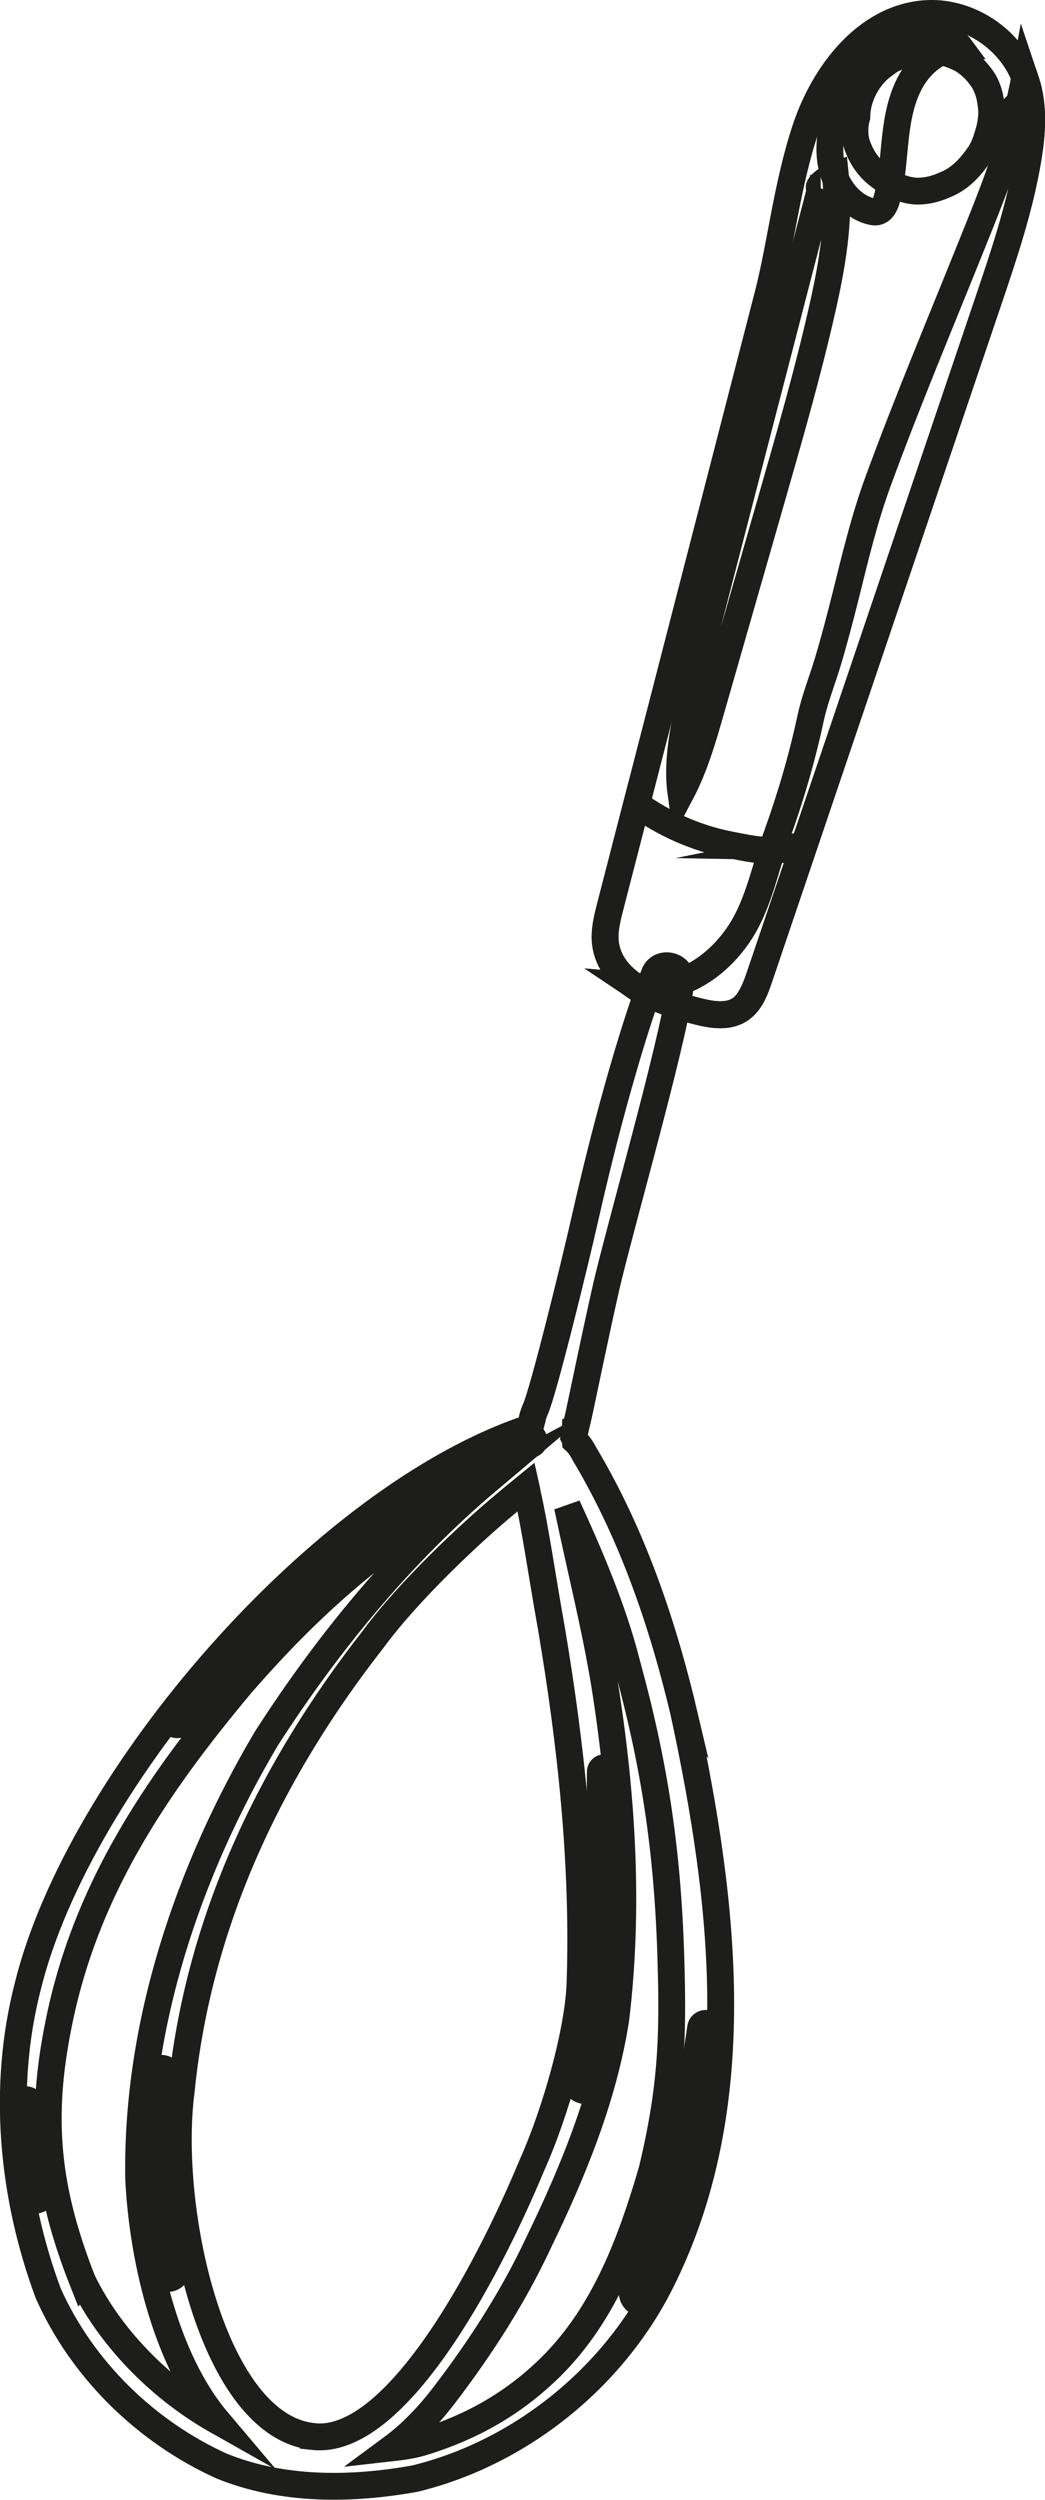 <?xml version="1.0" encoding="UTF-8"?><svg id="Layer_1" xmlns="http://www.w3.org/2000/svg" viewBox="0 0 116.82 279.27"><defs><style>.cls-1{fill:none;stroke:#1d1d1b;stroke-miterlimit:10;stroke-width:3px;}</style></defs><path class="cls-1" d="m76.54,191.73c-2.4-10.2-5.79-20.22-11.17-29.25-.27-.51-.61-1.08-1.06-1.49-.02-.17-.07-.33-.15-.48.03-.2.05-.41.1-.61.03-.1.06-.21.08-.31,0-.04,0-.06,0-.09.02-.01.06-.16.14-.53.03-.11.06-.23.09-.35.13-.49,2.49-11.96,3.45-15.92,2.04-8.31,7.79-28.37,8.1-33.27.1-1.63-2.37-2.16-2.97-.63-1.92,4.94-4.94,14.89-7.66,26.91-1.29,5.73-4.74,19.72-5.63,21.71-.25.56-.4,1.11-.38,1.22-.08.29-.17.58-.24.87-23.36,7.71-50.46,39.32-56.13,62.38-2.91,11.28-1.76,23.39,2.26,34.26,3.77,8.52,10.92,15.5,19.38,19.34,6.8,2.78,14.51,2.7,21.65,1.41,11.68-2.85,22.03-11.14,27.44-21.87,9.92-19.64,7.12-42.55,2.69-63.31Zm-41.49,80.47c-11.31-1.11-16.53-25.46-14.79-38.62,1.91-19.11,10.1-35.92,21.42-50.4,4-5.45,11.04-12.04,15.02-15.32.7-.6,1.41-1.17,2.12-1.75.05.22.09.44.12.65.95,4.21,1.69,9.54,2.7,15.14,2.19,12.99,3.63,26.23,3.21,39.41-.13,5.51-2.76,14.75-5.4,20.61-5.29,12.7-15.38,31.25-24.4,30.29Zm-25.76-17.22c-4.13-10.42-4.86-18.37-2.75-28.81,2.93-14.76,10.65-26.38,20.5-38.11,7.45-8.55,14.2-14.43,23.62-20.5,1.46-.86,2.71-1.57,3.9-2.2-9.72,8.19-17.93,18.21-24.78,28.86-8.71,14.7-14.55,31.94-14.28,49.15.38,8.17,2.79,19.97,8.82,27.1-6.86-3.87-12.16-9.69-15.02-15.5Zm63.58-12.47c-2.25,7.67-5.19,15.85-11.25,21.87-4,3.95-8.65,6.73-14.55,8.51-.87.25-1.98.44-3.23.58,2.25-1.66,4.23-3.8,5.88-5.97,4.04-5.29,7.67-10.92,10.49-16.96,3.84-7.91,7.25-16.2,8.62-24.92,1.52-12.4.72-25.08-1.23-37.38-1.07-6.52-2.7-12.93-4.05-19.39-.04-.19-.08-.39-.13-.59,2.42,5.25,5.15,11.62,6.63,17.5,3.06,11.13,4.59,20.75,4.95,33.13.27,8.88.05,14.54-2.13,23.63Z"/><path class="cls-1" d="m107.31,5.26c-2.27.12-4.27,1.7-5.41,3.67-1.14,1.96-1.56,4.26-1.81,6.52-.25,2.26-.35,4.55-.94,6.74-.17.62-.47,1.33-1.1,1.47-.26.06-.54,0-.79-.07-2.16-.61-3.72-2.63-4.25-4.81-.52-2.18-.14-4.49.57-6.62,1.28-3.79,3.96-7.43,7.83-8.45,2.11-.55,4.68-.1,5.9,1.55Z"/><path class="cls-1" d="m114.68,9.03c-1.55-4.64-6.49-7.9-11.36-7.5-6.55.54-11.26,6.74-13.31,12.99-2.05,6.25-2.74,12.88-4.15,18.35-5.88,22.81-11.77,45.62-17.65,68.43-.34,1.32-.68,2.68-.53,4.04.52,4.44,5.69,6.46,10.01,7.57,1.66.43,3.56.82,5-.11,1.19-.76,1.72-2.2,2.17-3.53,8.52-25.14,17.04-50.29,25.55-75.43,1.78-5.26,3.57-10.54,4.49-16.02.49-2.92.71-5.97-.22-8.78Zm-4.2,5.91c-.24.81-.54,1.65-1.02,2.34-.91,1.32-2,2.54-3.48,3.22-1.06.48-2,.81-3.18.85-1.12.04-2.13-.32-3.12-.79-.32-.15-.61-.34-.89-.54-.44-.31-.88-.64-1.26-1.03-.77-.78-1.29-1.65-1.67-2.67-.36-.97-.36-2.04-.14-3.04.01-.06.04-.12.06-.18,0,0,0,0,0,0,.02-1.91.85-3.75,2.17-5.11.38-.39.84-.71,1.27-1.03.16-.12.32-.23.49-.31.65-.32,1.36-.64,2.08-.77.68-.12,1.4-.25,2.1-.22.68.03,1.39.1,2.04.3.48.15.96.36,1.42.58.14.06.27.13.39.22.88.59,1.43,1.16,2.04,2.01.37.51.62,1.13.79,1.73.05.18.09.36.12.54.08.48.17.98.17,1.47,0,.81-.15,1.66-.39,2.44Z"/><path class="cls-1" d="m114.68,9.03c-.04-.12-.09-.23-.13-.35-.21,1.17-.5,2.33-.73,3.41-1.08,5.19-3.12,10.11-5.09,15.02-3.57,8.89-7.28,17.69-10.58,26.69-1.54,4.21-2.54,8.44-3.62,12.78-.62,2.47-1.26,4.93-1.99,7.36-.63,2.09-1.46,4.15-1.92,6.29-.96,4.48-2.24,8.83-3.79,13.13-1.29,3.57-2,7.56-4.09,10.78-2.29,3.52-6.05,6.25-10.36,6.13-.45-.01-.91-.04-1.37-.08,1.94,1.3,4.43,2.13,6.69,2.71,1.66.43,3.56.82,5-.11,1.19-.76,1.72-2.2,2.17-3.53,8.52-25.14,17.04-50.29,25.55-75.43,1.78-5.26,3.57-10.54,4.49-16.02.49-2.92.71-5.97-.22-8.78Z"/><path class="cls-1" d="m91.73,21.04c-4.02,15.52-8.04,31.04-12.06,46.56-1.07,4.13-2.14,8.27-2.96,12.46-.55,2.82-.98,5.71-.59,8.55,1.53-2.9,2.45-6.07,3.35-9.22,2.31-8.06,4.63-16.13,6.94-24.19,1.94-6.77,3.89-13.55,5.45-20.42,1.14-4.99,2.07-10.12,1.53-15.21-1.22.45-2.22,1.49-1.66,1.47Z"/><path class="cls-1" d="m89.41,94.62c-1.3.23-2.64.43-3.96.36-1.3-.06-2.58-.36-3.85-.6-3.8-.74-7.31-2.32-10.43-4.54l-2.96,11.46c-.34,1.32-.68,2.68-.53,4.04.52,4.44,5.69,6.46,10.01,7.57,1.66.43,3.56.82,5-.11,1.19-.76,1.72-2.2,2.17-3.53l4.99-14.73c-.15.03-.3.05-.45.08Z"/><path class="cls-1" d="m86.29,94.97c-.99,3.12-1.77,6.43-3.55,9.17-2.29,3.52-6.05,6.25-10.36,6.13-.45-.01-.91-.04-1.37-.08,1.94,1.3,4.43,2.13,6.69,2.71,1.66.43,3.56.82,5-.11,1.19-.76,1.88-2.71,2.33-4.05,1.61-4.75,3.22-9.51,4.83-14.26-1.13.04-2.43.5-3.56.48Z"/><path class="cls-1" d="m59.11,160.49c-6.69,2.8-13.28,6.02-19.13,10.34-7.59,6.1-14.14,13.43-20.71,20.59-.45.47-.05,1.32.6,1.26.57-.05.8-.66,1.16-1.02,7.17-7.63,13.79-15.9,22.18-21.71,5.27-3.5,10.5-6.26,16.19-8.6.55-.17.28-1.07-.29-.87Z"/><path class="cls-1" d="m68.15,197.95c-.03-.66-1.09-.63-1.04.05-.16,12.03.13,23.31-2.71,34.71.1.84,1.27,1.15,1.81.51.47-.72.4-1.7.66-2.52,1.57-6.82,1.53-13.87,1.65-20.82.07-3.99-.13-7.96-.36-11.94Z"/><path class="cls-1" d="m79.39,226.3c-.26-.42-.97-.3-1.06.2-1.61,10.24-2.14,20.62-7.52,29.11-.36.66.06,1.52.79,1.67,1.39.23,1.69-1.59,2.3-2.48,1.41-2.71,2.33-5.64,2.92-8.63,1.32-5.59,1.96-11.33,2.44-17.05-.05-.55.35-1.83.13-2.82Z"/><path class="cls-1" d="m19.66,252.15c-.85-3.78-1.5-9.18-1.48-14.02.03-2.52.29-4.1.51-6.57-.08-.64-1.09-.66-1.21-.02-1.01,5.32-1.34,10.67-.86,16.07.1,1.75.32,3.49.68,5.21.13.59.19,1.31.81,1.59,1.58.62,2.12-1.03,1.56-2.27Z"/><path class="cls-1" d="m3.62,235.34c-.04-1.1-1.77-1.01-1.69.09.12,3.15.46,6.28.87,9.4.02,1.04,1.52,1.36,1.97.42.17-3.27-1.04-6.6-1.15-9.91Z"/></svg>